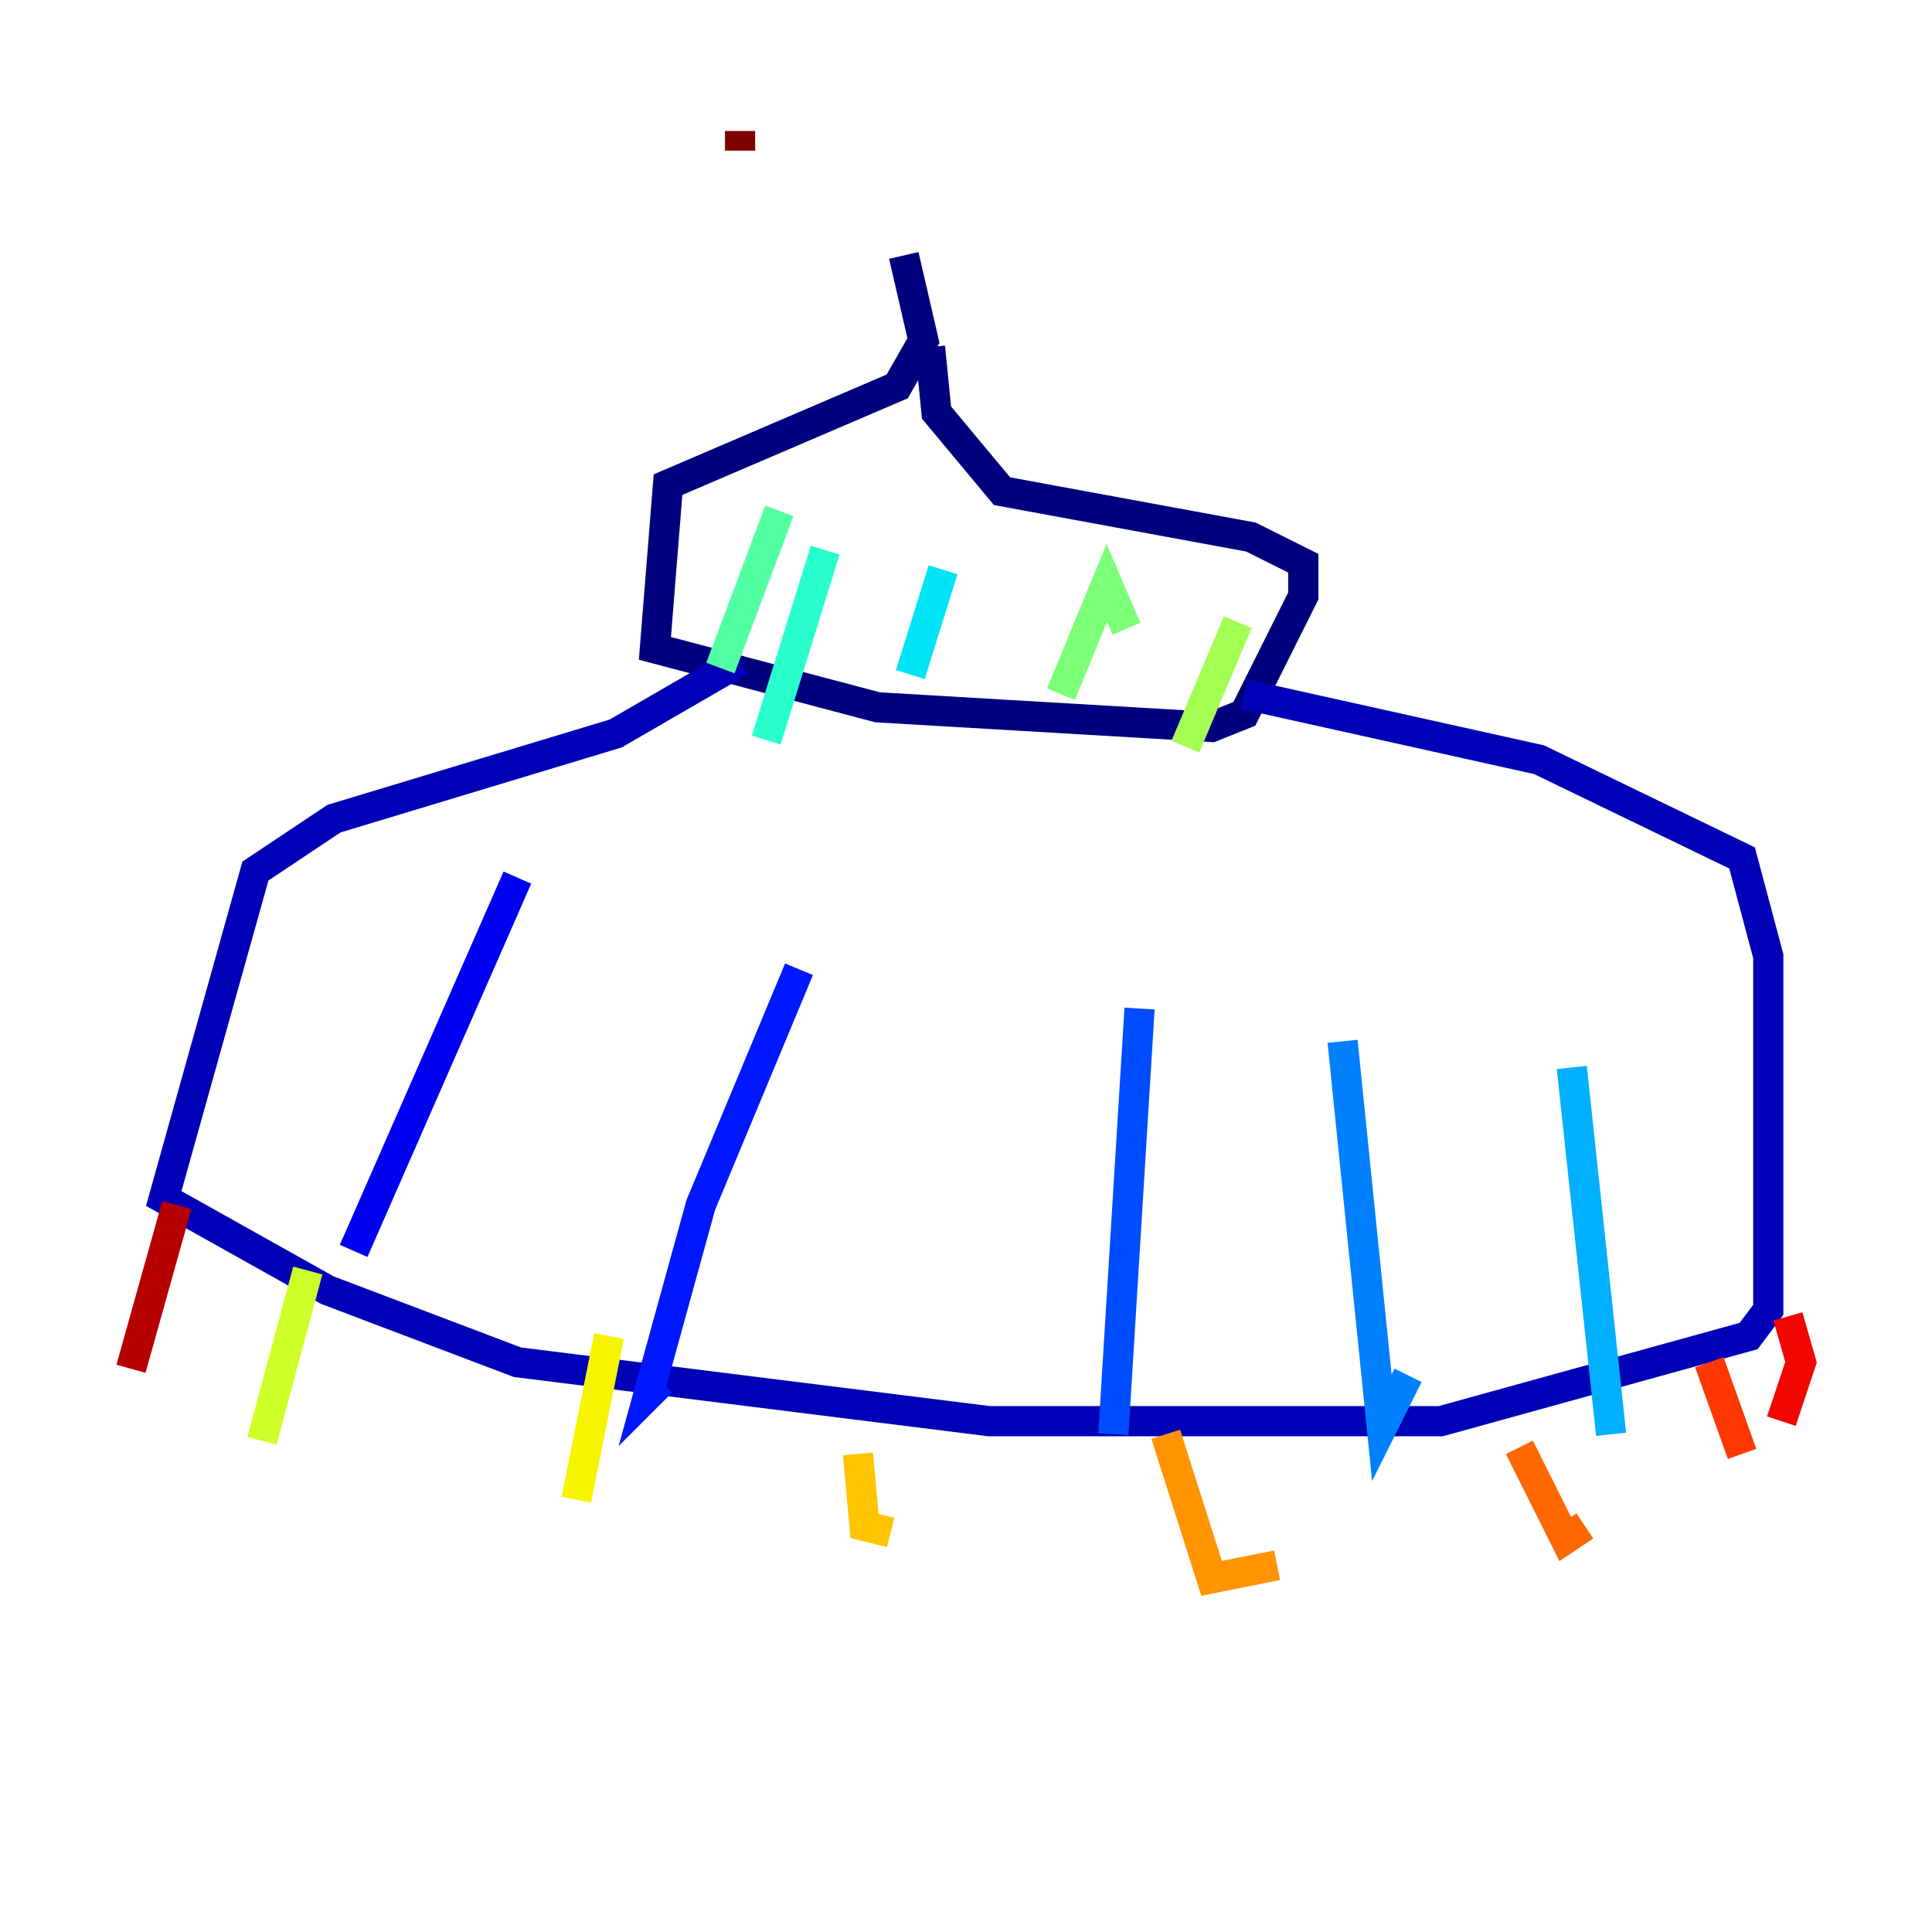 <?xml version="1.0" encoding="utf-8" ?>
<svg baseProfile="tiny" height="128" version="1.2" viewBox="0,0,128,128" width="128" xmlns="http://www.w3.org/2000/svg" xmlns:ev="http://www.w3.org/2001/xml-events" xmlns:xlink="http://www.w3.org/1999/xlink"><defs /><polyline fill="none" points="59.878,16.922 61.18,22.563 59.444,25.6 44.258,32.108 43.39,42.956 58.142,46.861 80.271,48.163 82.441,47.295 86.346,39.485 86.346,37.315 82.875,35.58 66.386,32.542 62.047,27.336 61.614,22.997" stroke="#00007f" stroke-width="2" /><polyline fill="none" points="49.031,43.824 40.786,48.597 22.129,54.237 16.922,57.709 10.848,79.403 21.695,85.478 34.278,90.251 65.519,94.156 95.458,94.156 115.851,88.515 117.153,86.78 117.153,63.349 115.417,56.841 101.966,50.332 82.441,45.993" stroke="#0000b6" stroke-width="2" /><polyline fill="none" points="23.43,82.875 34.278,58.142" stroke="#0000f1" stroke-width="2" /><polyline fill="none" points="52.936,64.217 46.427,79.837 42.956,92.42 43.824,91.552" stroke="#0018ff" stroke-width="2" /><polyline fill="none" points="75.498,66.82 73.763,95.024" stroke="#004cff" stroke-width="2" /><polyline fill="none" points="88.949,68.99 91.552,94.59 93.288,91.119" stroke="#0080ff" stroke-width="2" /><polyline fill="none" points="104.136,70.725 106.739,95.024" stroke="#00b0ff" stroke-width="2" /><polyline fill="none" points="60.312,44.691 62.481,37.749" stroke="#00e4f7" stroke-width="2" /><polyline fill="none" points="50.766,49.031 54.671,36.447" stroke="#29ffcd" stroke-width="2" /><polyline fill="none" points="47.729,44.258 51.634,33.844" stroke="#53ffa3" stroke-width="2" /><polyline fill="none" points="70.291,45.993 73.329,38.617 74.63,41.654" stroke="#7cff79" stroke-width="2" /><polyline fill="none" points="78.536,49.464 82.007,41.22" stroke="#a3ff53" stroke-width="2" /><polyline fill="none" points="20.393,84.176 17.356,95.458" stroke="#cdff29" stroke-width="2" /><polyline fill="none" points="40.352,88.515 38.183,99.363" stroke="#f7f400" stroke-width="2" /><polyline fill="none" points="56.841,96.325 57.275,101.098 59.01,101.532" stroke="#ffc400" stroke-width="2" /><polyline fill="none" points="77.234,95.024 80.271,104.57 84.61,103.702" stroke="#ff9400" stroke-width="2" /><polyline fill="none" points="100.664,95.891 103.702,101.966 105.003,101.098" stroke="#ff6700" stroke-width="2" /><polyline fill="none" points="113.248,90.251 115.417,96.325" stroke="#ff3700" stroke-width="2" /><polyline fill="none" points="118.454,87.214 119.322,90.251 118.02,94.156" stroke="#f10700" stroke-width="2" /><polyline fill="none" points="11.715,79.837 8.678,90.685" stroke="#b60000" stroke-width="2" /><polyline fill="none" points="49.031,8.678 49.031,9.98" stroke="#7f0000" stroke-width="2" /></svg>